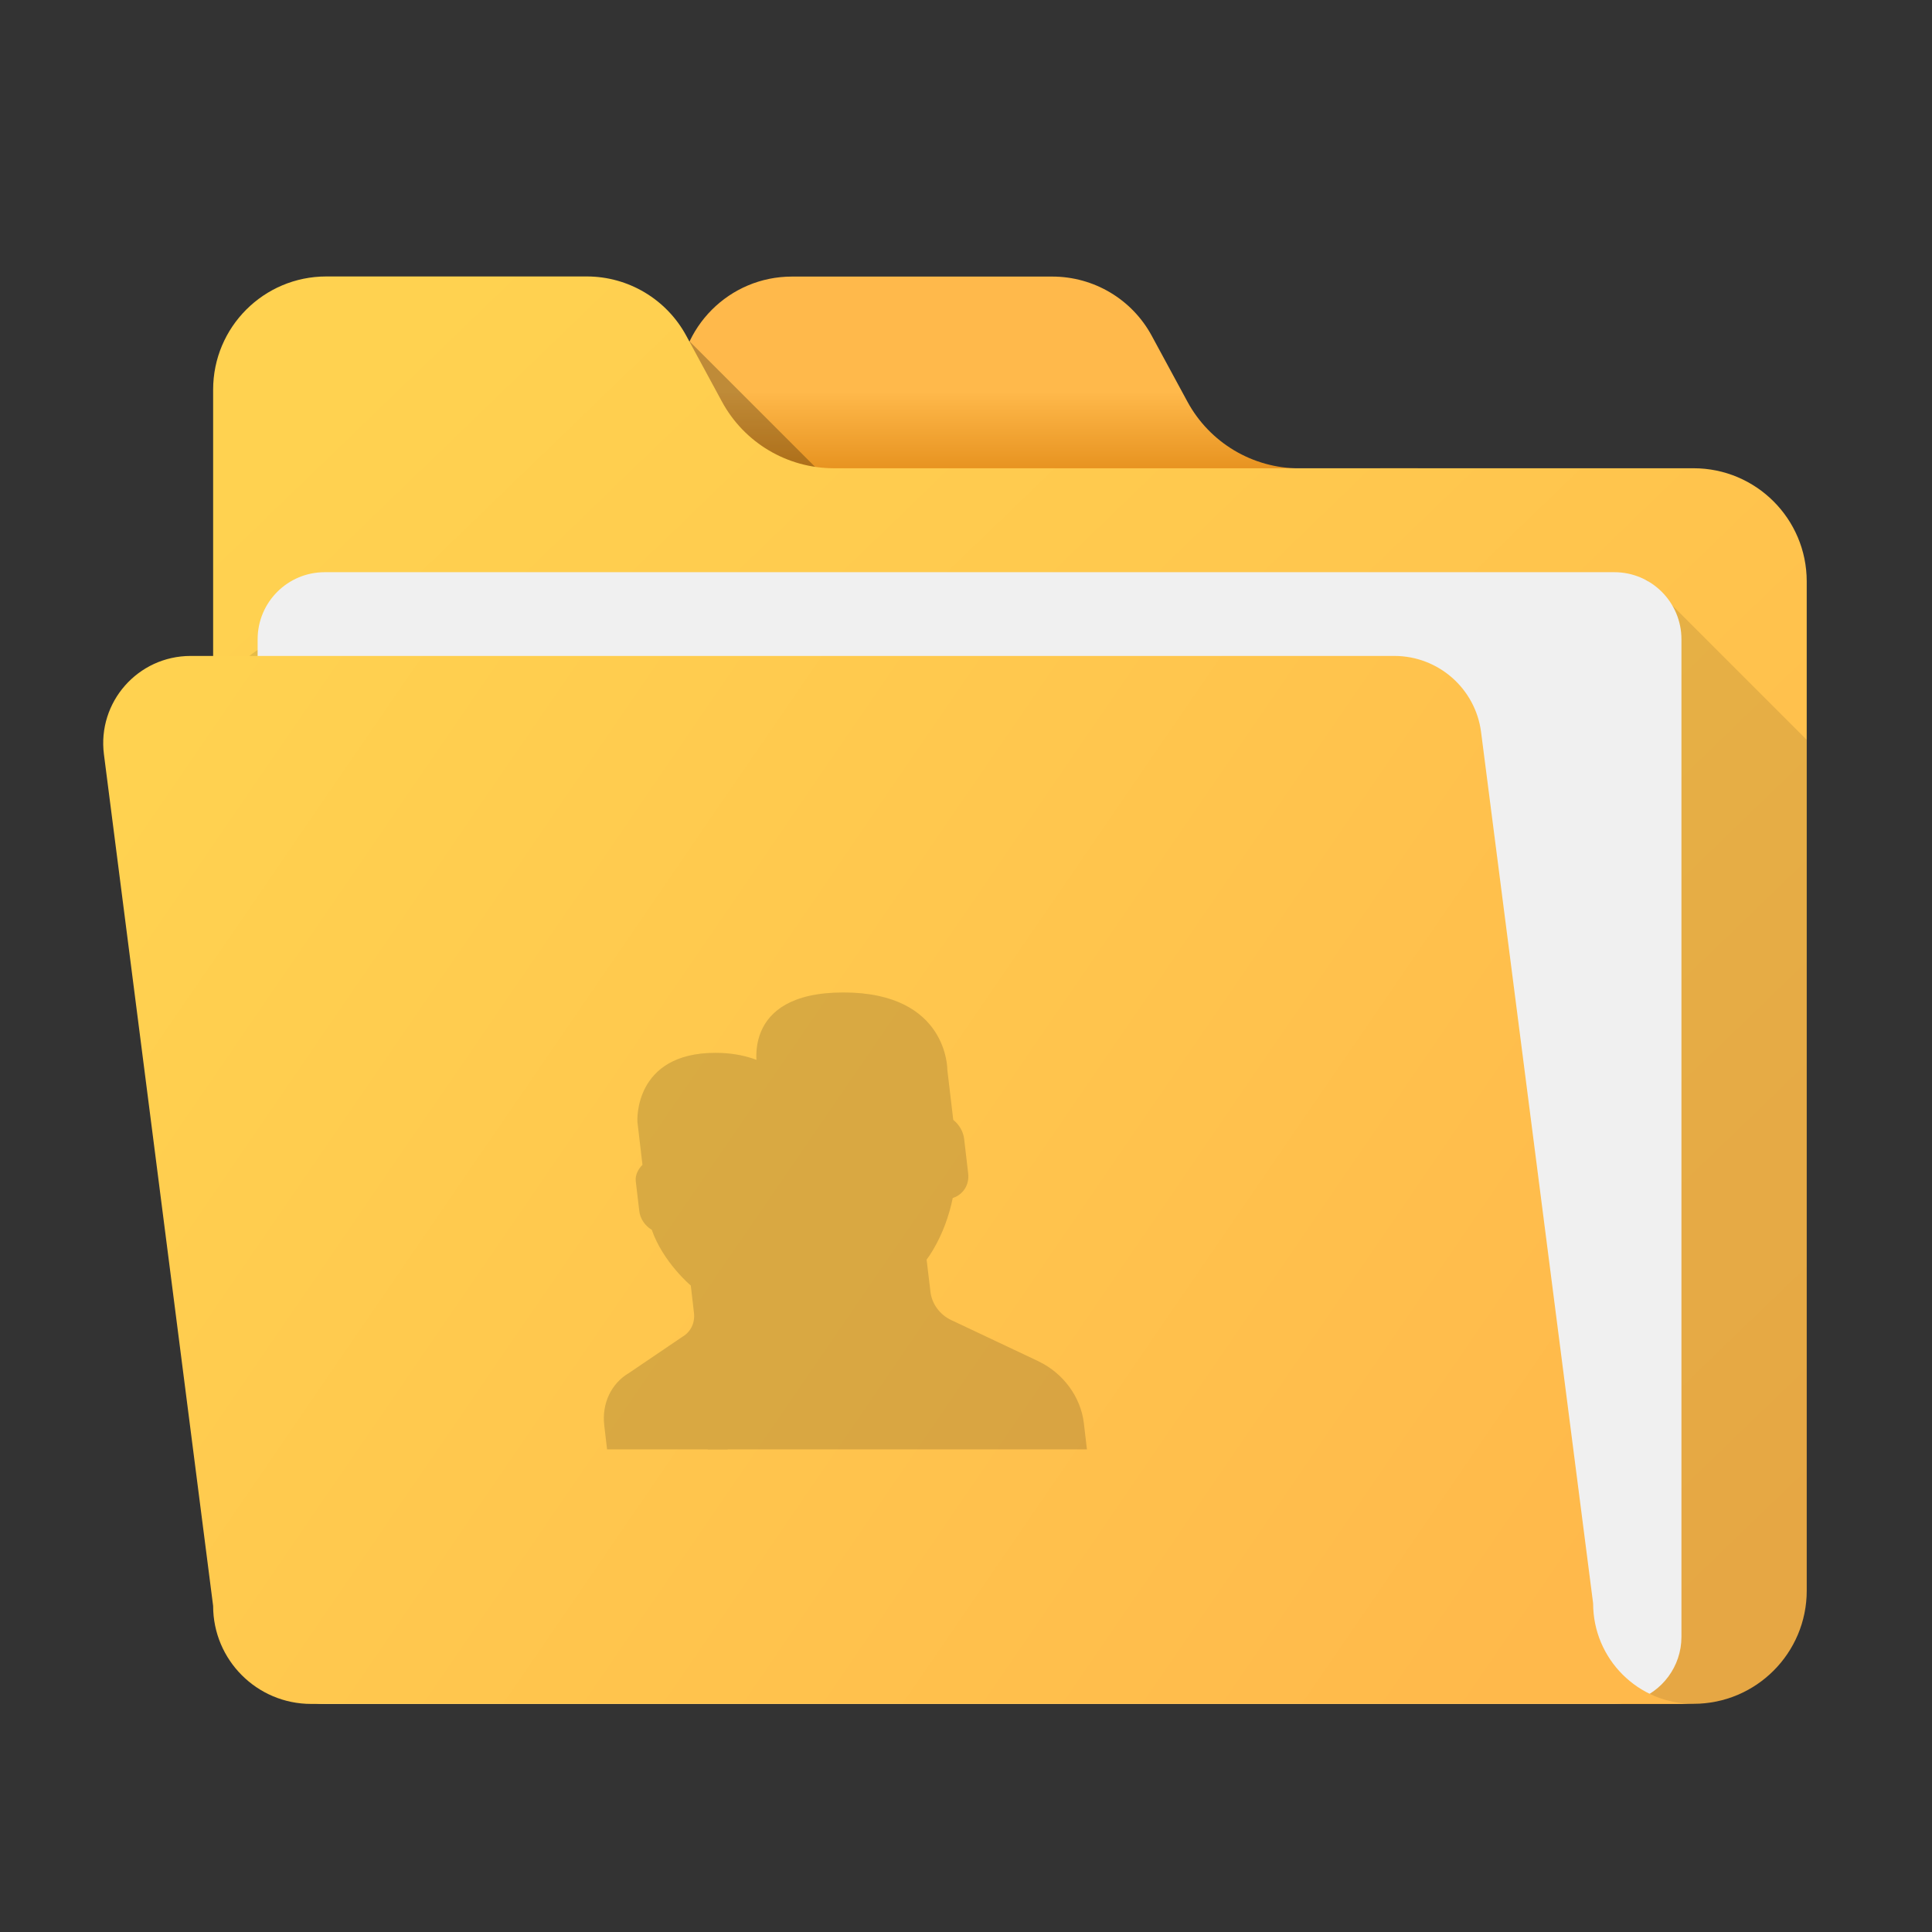 <?xml version="1.0" encoding="UTF-8"?>
<!-- Created with Inkscape (http://www.inkscape.org/) -->
<svg width="64" height="64" version="1.1" viewBox="0 0 16.933 16.933" xmlns="http://www.w3.org/2000/svg" xmlns:cc="http://creativecommons.org/ns#" xmlns:dc="http://purl.org/dc/elements/1.1/" xmlns:rdf="http://www.w3.org/1999/02/22-rdf-syntax-ns#">
 <rect x="0" y="0" width="16.933" height="16.933" fill="#333333" stroke="none"/>
 <defs>
  <linearGradient id="j" x1="20.912" x2="431.5" y1="137.4" y2="418.87" gradientTransform="matrix(.029 0 0 .029 .904 2.409)" gradientUnits="userSpaceOnUse">
   <stop stop-color="#ffd250" offset="0"/>
   <stop stop-color="#ffb94b" offset="1"/>
  </linearGradient>
  <linearGradient id="d" x1="82.992" x2="466.53" y1="25.57" y2="423.03" gradientTransform="matrix(.029 0 0 .029 .904 2.409)" gradientUnits="userSpaceOnUse">
   <stop stop-color="#ffd250" offset="0"/>
   <stop stop-color="#ffb94b" offset="1"/>
  </linearGradient>
  <linearGradient id="a" x1="284.08" x2="284.08" y1="35.201" y2="59.891" gradientTransform="matrix(.029 0 0 .029 .904 2.409)" gradientUnits="userSpaceOnUse">
   <stop stop-color="#ffb94b" offset="0"/>
   <stop stop-color="#e6911e" offset="1"/>
  </linearGradient>
 </defs>
 <g stroke-width=".029">
  <path d="m12.427 4.104v0.913h-6.478v-1.601c0-0.548 0.444-0.992 0.992-0.992h2.282c0.364 0 0.699 0.199 0.872 0.52l0.312 0.576c0.195 0.36 0.572 0.585 0.982 0.585z" fill="url(#a)"/>
  <path d="m7.681 4.629-1.636-1.636c-0.061 0.128-0.095 0.272-0.095 0.423v1.601h2.118z" opacity=".25"/>
  <path d="m6.327 3.519-0.312-0.576c-0.173-0.32-0.508-0.52-0.872-0.52h-2.283c-0.548 0-0.992 0.444-0.992 0.992v10.526c0 0.548 0.444 0.992 0.992 0.992h11.983c0.548 0 0.992-0.444 0.992-0.992v-8.845c0-0.548-0.444-0.992-0.992-0.992h-7.534c-0.41 0-0.787-0.224-0.982-0.585z" fill="url(#d)"/>
  <path d="m2.86 14.934h11.983c0.548 0 0.992-0.444 0.992-0.992v-7.458l-1.401-1.401-4.333-0.032c-0.169 0.312-0.495 0.506-0.85 0.506h-6.524c-0.474 0-0.859 0.385-0.859 0.859v7.526c0 0.548 0.444 0.992 0.992 0.992z" fill-opacity=".392" opacity=".25"/>
  <path d="m14.737 5.604v8.742c0 0.261-0.171 0.483-0.407 0.559-0.057 0.018-0.118 0.028-0.181 0.028h-11.303c-0.325 0-0.588-0.263-0.588-0.588v-8.742c0-0.325 0.263-0.588 0.588-0.588h11.303c0.325 0 0.588 0.263 0.588 0.588z" fill="#f0f0f0"/>
  <path d="m14.843 14.934h-12.116c-0.475 0-0.859-0.385-0.859-0.859l-0.957-7.463c-0.059-0.458 0.298-0.863 0.76-0.863h10.55c0.385 0 0.711 0.286 0.76 0.668l0.982 7.636c0 0.487 0.394 0.881 0.881 0.881z" fill="url(#j)"/>
 </g>
 <circle cx="-302.94" cy="-325.41" r="0" fill="#5e4aa6" stroke-width=".265"/>
 <circle cx="-311.62" cy="-325.5" r="0" fill="#5e4aa6" stroke-width=".265"/>
 <g transform="matrix(.751 0 0 .751 1.532 2.625)" opacity=".15" stroke-width=".101">
  <path d="m6.751 12.384 0.56-0.326c-0.004-0.003-0.001-0.004 0.006-0.004l0.274-0.16c0.11-0.064 0.169-0.188 0.153-0.322l-0.043-0.368s-0.122-0.128-0.25-0.334c-1.19e-5 -1e-4 -1.243e-4 -2.01e-4 -1.361e-4 -3.01e-4 -0.017-0.027-0.033-0.055-0.05-0.085-0.002-0.004-0.005-8e-3 -0.007-0.012-0.017-0.03-0.034-0.062-0.05-0.095-0.001-0.002-0.002-0.004-0.003-0.006-0.014-0.029-0.028-0.059-0.041-0.09-0.004-0.008-0.007-0.017-0.011-0.025-0.014-0.034-0.028-0.069-0.04-0.104-0.09-0.054-0.157-0.147-0.169-0.253l-0.048-0.402c-0.01-0.089 0.02-0.168 0.074-0.223l-0.067-0.568c-0.155-0.11-0.388-0.215-0.729-0.215-0.962 0-0.911 0.805-0.911 0.805l0.059 0.502c-0.047 0.048-0.087 0.116-0.078 0.193l0.041 0.347c0.011 0.092 0.068 0.172 0.146 0.219 0.131 0.378 0.455 0.65 0.455 0.65l0.037 0.318c0.014 0.116-0.037 0.222-0.132 0.278l-0.624 0.423c-0.209 0.122-0.321 0.357-0.291 0.612l0.033 0.281h1.408l-0.038-0.326c-0.035-0.295 0.094-0.567 0.337-0.708z"/>
  <path d="m10.077 12.39-1.017-0.48c-0.131-0.062-0.225-0.189-0.241-0.328l-0.045-0.377c0.023-0.031 0.05-0.07 0.077-0.117 0.109-0.185 0.184-0.388 0.228-0.602 0.119-0.038 0.196-0.152 0.18-0.287l-0.047-0.402c-0.01-0.089-0.059-0.168-0.127-0.223l-0.069-0.582s0.013-0.905-1.213-0.905c-1.226 0-1 0.905-1 0.905l0.069 0.582c-0.055 0.055-0.085 0.134-0.074 0.223l0.047 0.402c0.013 0.106 0.079 0.199 0.169 0.253 0.152 0.438 0.453 0.753 0.453 0.753l0.043 0.368c0.016 0.134-0.043 0.257-0.153 0.322l-0.839 0.49c-0.243 0.141-0.372 0.413-0.337 0.708l0.038 0.326h4.426l-0.036-0.306c-0.036-0.306-0.242-0.585-0.531-0.722z"/>
 </g>
</svg>

